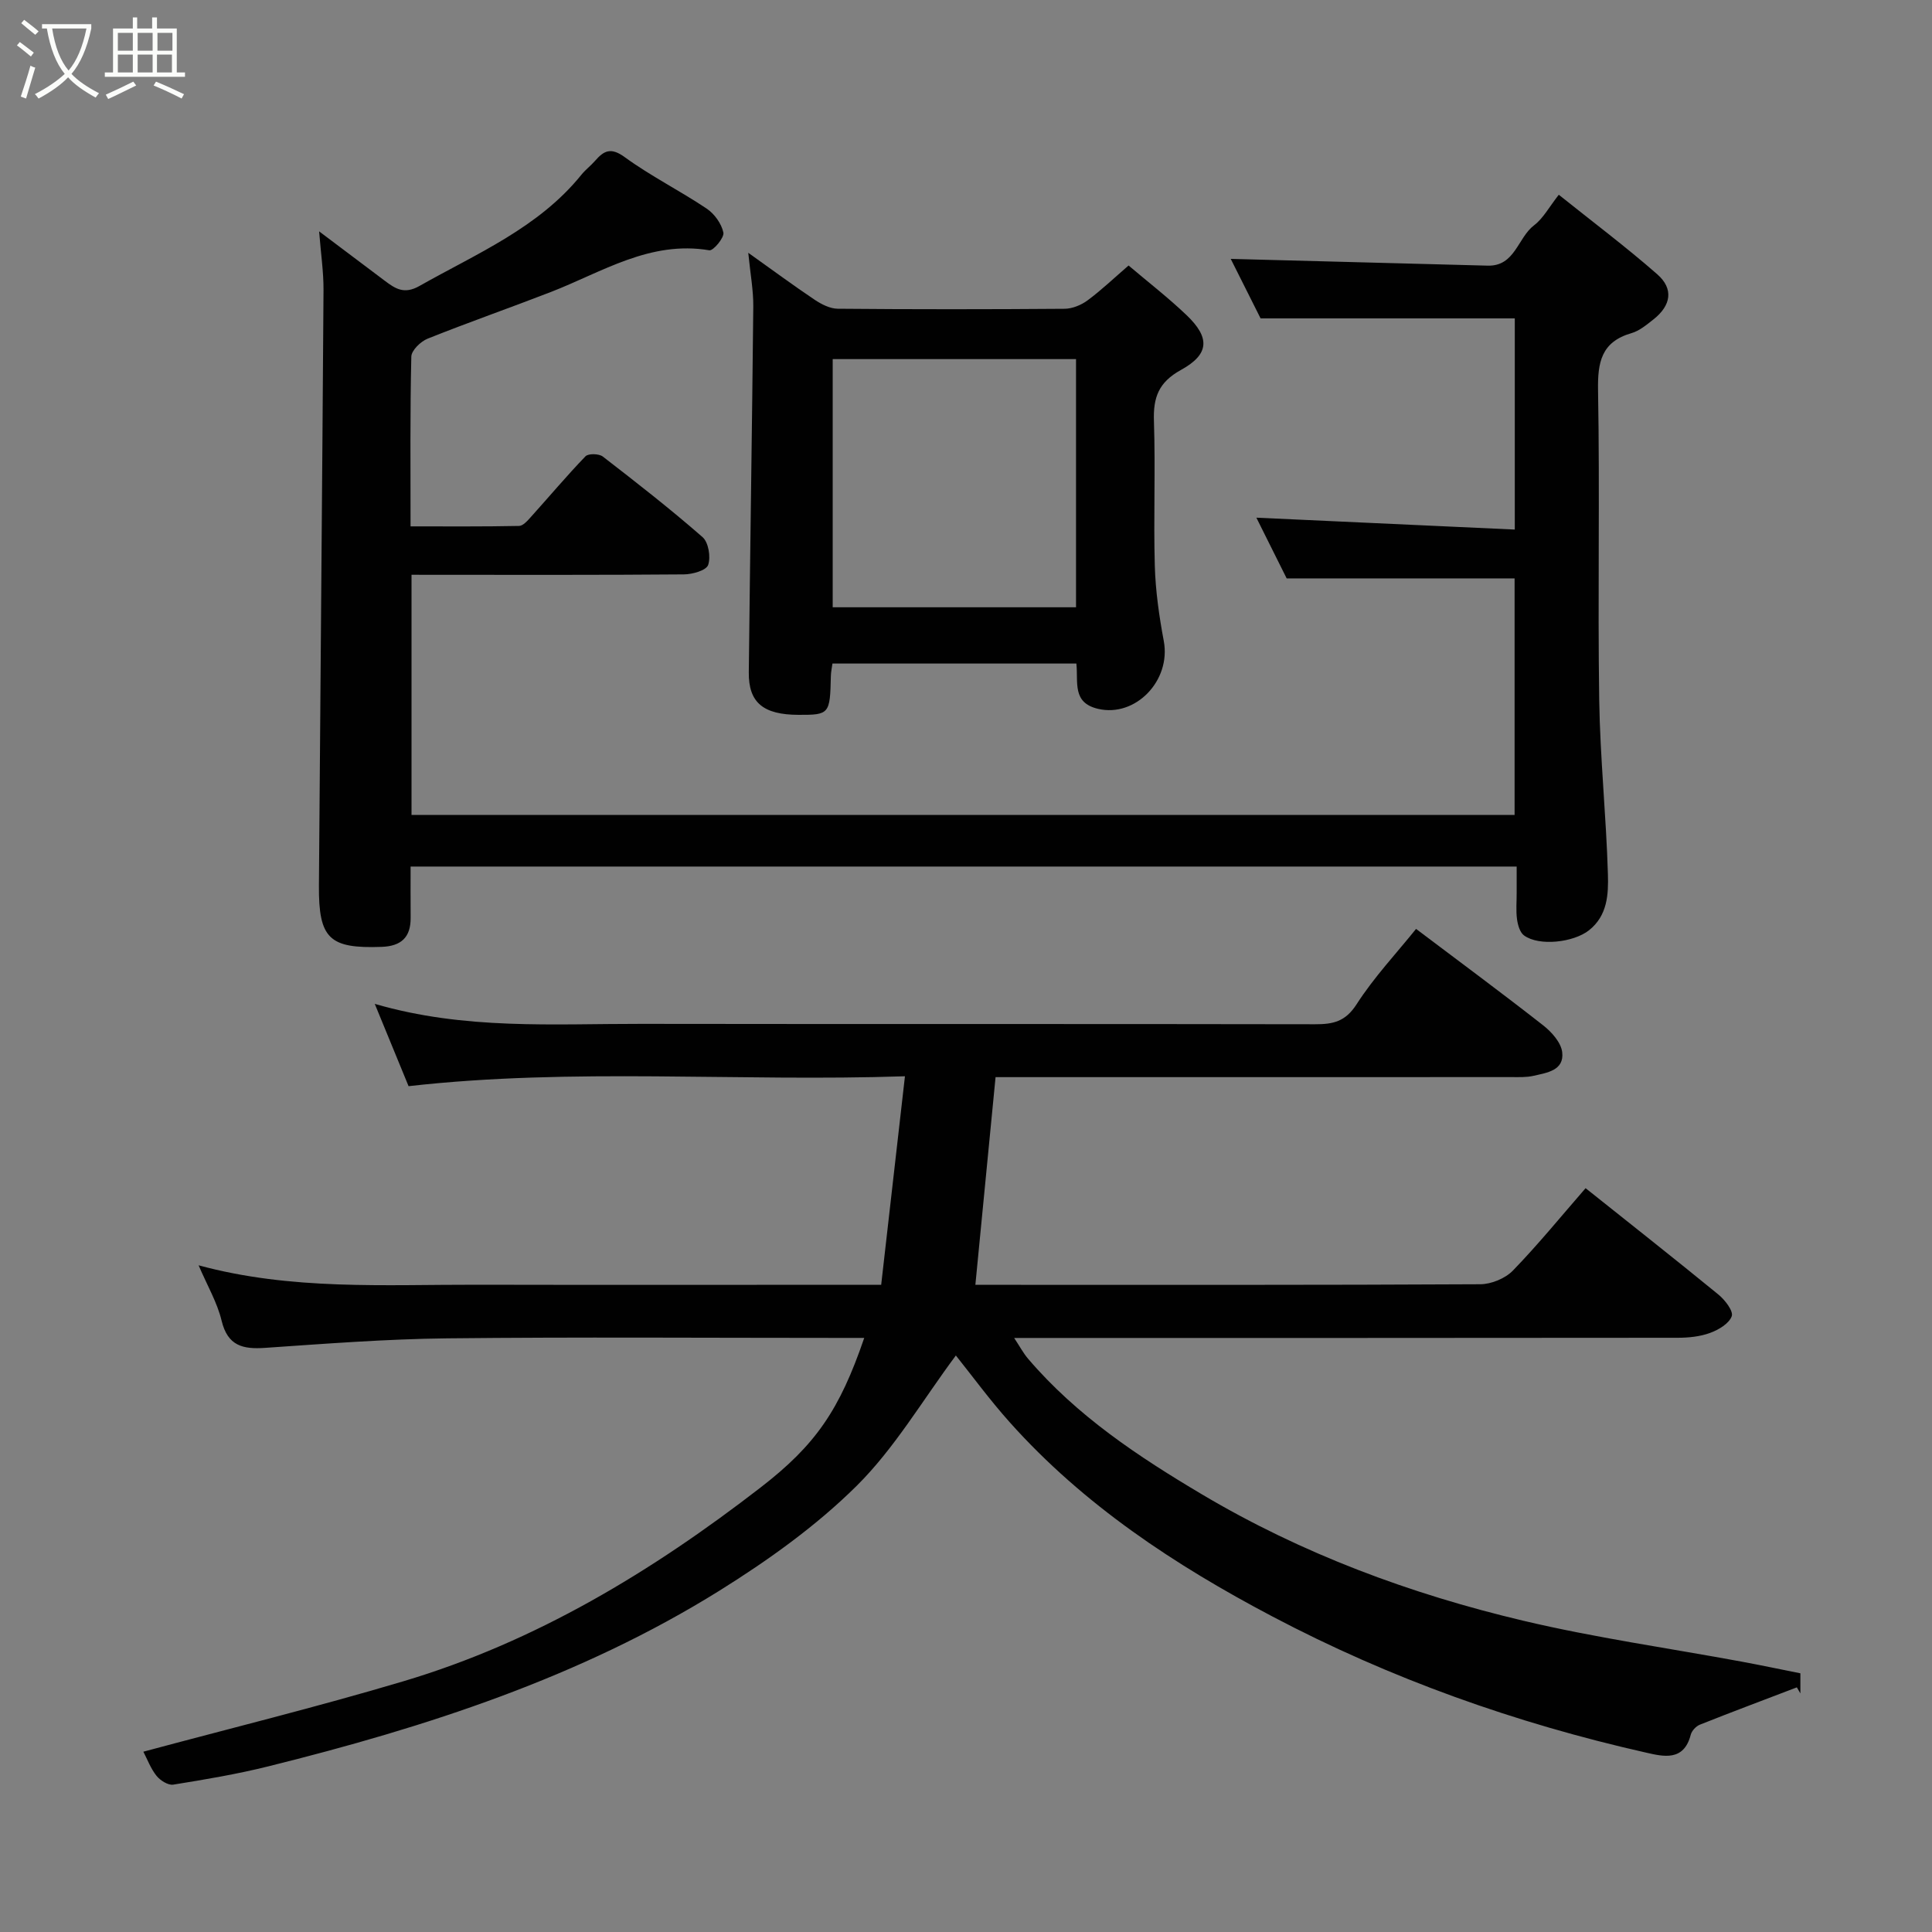 <svg enable-background="new 0 0 400 400" viewBox="0 0 400 400" xmlns="http://www.w3.org/2000/svg"><rect x="0" y="0" width="400" height="400" fill="#808080" stroke="none"/><path d="m6.4 11.7c-1-.8-1.9-1.6-2.9-2.3l.6-.7c.9.7 1.9 1.4 2.9 2.2zm-2.1 8.3c.7-2.1 1.4-4.2 2-6.4.2.1.6.3 1 .4-.7 2.3-1.3 4.4-1.9 6.4zm3-12.8c-1.1-.9-2.1-1.7-2.9-2.4l.6-.7c1 .8 2 1.5 3 2.4zm1.4-1.3v-.9h10.2v.9c-.9 4.2-2.3 7.3-4.1 9.4 1.3 1.4 3.2 2.7 5.7 4-.2.2-.4.5-.7.9-2.5-1.4-4.4-2.7-5.7-4.2-1.4 1.5-3.5 3-6.1 4.4 0 0 0 0-.1-.1-.3-.4-.5-.7-.7-.8 2.7-1.4 4.7-2.8 6.2-4.2-1.8-2.2-3-5.3-3.7-9.4zm9.2 0h-7.1c.6 3.8 1.7 6.7 3.4 8.7 1.7-2 2.9-4.8 3.7-8.7z" fill="#fbfcfa"/><path d="m31.6 3.6h.9v2.3h4.1v9.1h1.7v.9h-16.6v-.9h1.7v-9.1h4.1v-2.3h.9v2.3h3.1v-2.3zm-4 13.3.6.8c-1.9.9-3.8 1.9-5.8 2.8-.2-.3-.3-.6-.5-.9 2-.9 3.9-1.8 5.7-2.7zm-3.2-10.1v3.7h3.1v-3.7zm0 4.5v3.7h3.1v-3.7zm4.1-4.5v3.7h3.1v-3.7zm0 4.5v3.7h3.1v-3.7zm9.1 9.1c-2.1-1.1-4.1-2-5.8-2.7l.5-.8c2.2.9 4.1 1.8 5.8 2.6zm-1.9-13.6h-3.1v3.7h3.1zm-3.2 4.5v3.7h3.1v-3.7z" fill="#fbfcfa"/><g fill="#010101"><path d="m197.9 280.64c-6.91 9.28-12.68 19.2-20.56 27.01-8.4 8.32-18.32 15.4-28.4 21.69-28.8 17.94-60.72 28.25-93.41 36.37-6.47 1.61-13.07 2.72-19.66 3.78-1.06.17-2.69-.86-3.46-1.82-1.2-1.49-1.89-3.39-2.73-5 17.89-4.81 35.97-9.26 53.8-14.57 27.42-8.16 51.52-22.75 73.99-40.13 11.43-8.83 16.36-16.06 21.46-30.97-1.94 0-3.68 0-5.43 0-27 0-54-.2-80.99.09-12.54.14-25.08 1.11-37.6 1.97-4.62.32-7.77-.39-9.03-5.63-.9-3.75-2.95-7.23-4.76-11.46 19.2 5.21 38.46 3.98 57.63 4.02 27.49.06 54.98.01 83.69.01 1.61-14.1 3.21-28.16 4.92-43.17-34.62 1.16-68.74-1.8-102.77 2.05-2.26-5.51-4.46-10.86-7-17.04 18.63 5.43 36.95 4.11 55.18 4.14 46.5.07 93-.01 139.49.08 3.7.01 6.28-.52 8.59-4.11 3.61-5.62 8.26-10.57 12.33-15.63 8.88 6.7 17.69 13.21 26.31 19.96 1.76 1.38 3.72 3.57 3.95 5.58.43 3.79-3.18 4.24-5.96 4.88-1.43.33-2.97.26-4.46.26-21.17.01-42.33.01-63.5.01-14.31 0-28.62 0-43.4 0-1.39 14.28-2.75 28.27-4.18 43h5.03c33.16 0 66.33.06 99.49-.12 2.3-.01 5.19-1.2 6.78-2.84 5.26-5.43 10.05-11.32 15.04-17.05 9.37 7.47 18.51 14.67 27.52 22.04 1.34 1.1 3.11 3.4 2.74 4.46-.54 1.52-2.71 2.82-4.47 3.46-2.09.77-4.47 1.01-6.72 1.01-43.66.05-87.33.04-130.99.04-1.83 0-3.66 0-6.39 0 1.18 1.78 1.9 3.15 2.88 4.3 10.08 11.81 22.81 20.25 36 28.08 20.75 12.32 43.16 20.63 66.51 26.16 14.9 3.53 30.13 5.68 45.21 8.47 4 .74 7.97 1.58 12.18 2.42v4.16c-.24-.42-.49-.83-.73-1.25-6.7 2.56-13.43 5.08-20.09 7.73-.79.32-1.67 1.26-1.88 2.08-1.43 5.57-5.66 4.52-9.3 3.69-26.98-6.09-52.89-15.3-77.36-28.2-20.12-10.6-39.03-23.05-54.35-40.2-4.13-4.62-7.8-9.64-11.14-13.81z"/><path d="m85.2 119v49.72h228.38c0-16.25 0-32.63 0-48.97-15.48 0-31.1 0-47.19 0-1.96-3.92-4.21-8.43-6.27-12.57 17.72.81 35.4 1.63 53.5 2.46 0-15.23 0-29.61 0-43.72-17.25 0-34.54 0-52.63 0-1.87-3.74-4.28-8.53-6.18-12.32 17.47.46 35.33.94 53.2 1.4 5.68.15 6.2-5.78 9.61-8.36 1.89-1.44 3.1-3.76 5.11-6.32 7.02 5.62 13.91 10.79 20.38 16.46 3.45 3.02 2.88 6.46-.78 9.35-1.4 1.1-2.89 2.36-4.54 2.84-6.27 1.81-7.04 6.03-6.93 11.93.38 21.32-.08 42.66.24 63.98.18 12.04 1.45 24.06 1.8 36.11.12 4.11-.05 8.56-3.92 11.62-3.18 2.51-10.33 3.35-13.45 1.06-.86-.63-1.29-2.18-1.45-3.37-.24-1.8-.06-3.66-.07-5.49 0-1.66 0-3.33 0-5.4-76.2 0-152.24 0-229 0 0 3.42-.02 7.01.01 10.6.03 4.07-1.97 5.89-6.03 6.03-10.8.38-13.04-1.68-12.96-12.7.3-41.09.68-82.19.95-123.28.02-3.75-.54-7.49-.91-12.16 4.85 3.65 9.19 6.93 13.54 10.19 2.19 1.64 4.02 2.94 7.23 1.12 11.86-6.72 24.64-12.02 33.54-23.04.83-1.03 1.93-1.85 2.8-2.85 1.85-2.14 3.3-2.88 6.17-.78 5.38 3.92 11.41 6.93 16.96 10.65 1.61 1.08 3.07 3.12 3.46 4.96.22 1.03-2.09 3.81-2.91 3.67-12.3-2.07-22.2 4.52-32.8 8.63-8.49 3.29-17.08 6.29-25.53 9.67-1.44.58-3.34 2.42-3.37 3.71-.27 11.46-.16 22.95-.16 35.15 7.63 0 15.05.06 22.47-.09.85-.02 1.8-1.14 2.5-1.92 3.75-4.16 7.36-8.46 11.24-12.49.59-.62 2.8-.57 3.59.04 7.01 5.41 13.99 10.86 20.65 16.68 1.24 1.08 1.74 4.13 1.16 5.78-.4 1.12-3.25 1.93-5.01 1.94-16.83.14-33.66.09-50.49.09-1.8-.01-3.61-.01-5.91-.01z"/><path d="m233.66 54.97c4.04 3.43 8.21 6.65 12 10.27 4.88 4.66 4.77 8.09-1.15 11.35-4.65 2.56-5.77 5.71-5.6 10.61.33 9.98-.1 19.98.18 29.96.15 5.2.9 10.43 1.86 15.56 1.53 8.2-5.86 15.85-13.6 14.04-5.43-1.27-4.08-5.48-4.5-9.38-16.71 0-33.42 0-50.5 0-.1.77-.31 1.7-.33 2.63-.17 7.83-.31 8.01-6.69 7.99-7.3-.02-10.37-2.52-10.3-8.81.27-25.24.68-50.49.93-75.73.03-3.36-.61-6.74-1.04-11.12 5.1 3.63 9.36 6.78 13.76 9.73 1.39.93 3.16 1.83 4.76 1.85 15.65.14 31.3.13 46.95.01 1.62-.01 3.47-.77 4.79-1.75 2.9-2.15 5.53-4.67 8.48-7.21zm-10.88 19.38c-17.11 0-33.81 0-50.38 0v51.38h50.38c0-17.18 0-34.1 0-51.38z"/></g></svg>